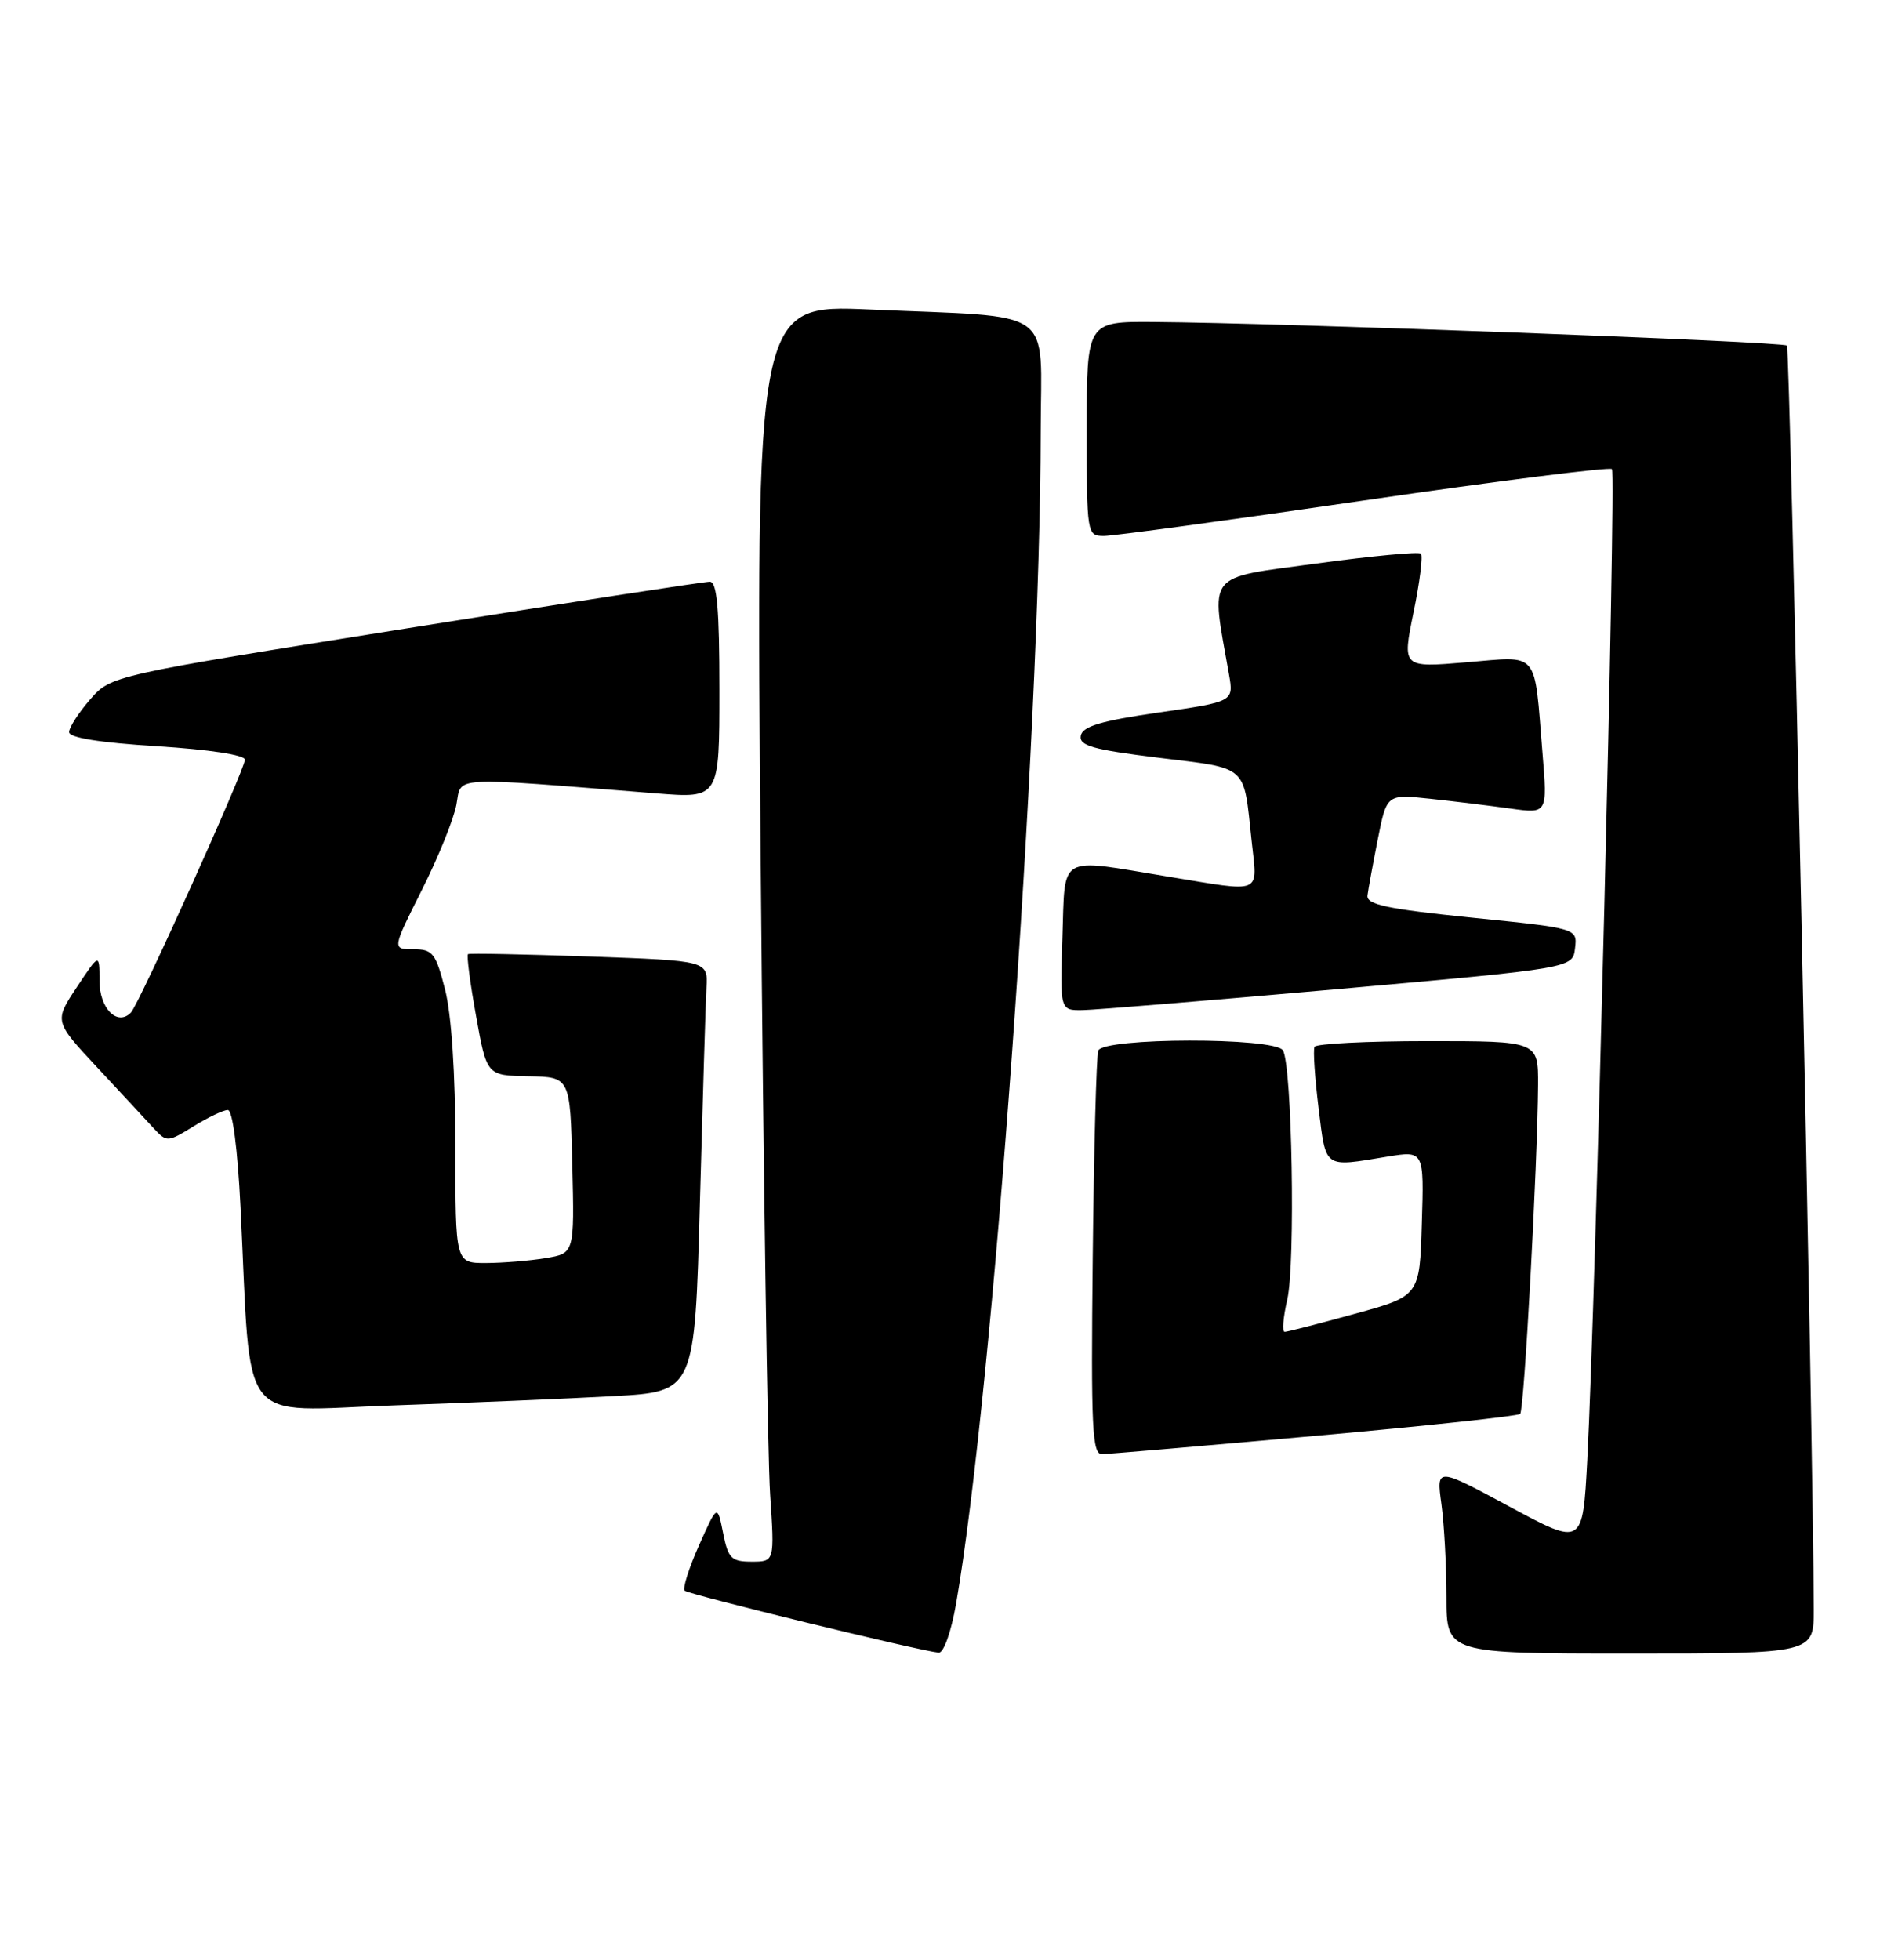 <?xml version="1.0" encoding="UTF-8" standalone="no"?>
<!DOCTYPE svg PUBLIC "-//W3C//DTD SVG 1.1//EN" "http://www.w3.org/Graphics/SVG/1.1/DTD/svg11.dtd" >
<svg xmlns="http://www.w3.org/2000/svg" xmlns:xlink="http://www.w3.org/1999/xlink" version="1.1" viewBox="0 0 248 256">
 <g >
 <path fill="currentColor"
d=" M 124.93 209.47 C 129.75 181.80 135.92 96.27 135.98 56.34 C 136.00 39.85 138.36 41.52 113.63 40.43 C 98.75 39.78 98.75 39.78 99.40 113.14 C 99.75 153.49 100.30 190.44 100.63 195.25 C 101.21 204.00 101.21 204.00 98.22 204.00 C 95.56 204.00 95.14 203.58 94.48 200.25 C 93.73 196.50 93.73 196.50 91.33 201.88 C 90.01 204.84 89.17 207.50 89.46 207.79 C 89.96 208.29 120.09 215.64 122.65 215.89 C 123.30 215.95 124.28 213.20 124.93 209.47 Z  M 236.99 210.25 C 236.95 188.81 233.90 45.57 233.48 45.14 C 232.95 44.62 167.49 42.18 150.75 42.06 C 142.00 42.00 142.00 42.00 142.00 56.00 C 142.00 69.85 142.02 70.00 144.25 70.01 C 145.49 70.01 160.80 67.93 178.28 65.37 C 195.76 62.82 210.31 60.98 210.62 61.28 C 211.18 61.85 208.49 170.03 207.40 190.73 C 206.80 201.96 206.80 201.96 197.24 196.81 C 187.68 191.66 187.68 191.66 188.34 196.47 C 188.70 199.11 189.00 204.59 189.00 208.64 C 189.00 216.00 189.00 216.00 213.00 216.00 C 237.00 216.00 237.00 216.00 236.99 210.25 Z  M 171.81 187.57 C 186.28 186.28 198.35 184.98 198.63 184.70 C 199.16 184.17 200.90 152.12 200.97 141.75 C 201.00 136.00 201.00 136.00 186.56 136.00 C 178.62 136.00 171.95 136.34 171.76 136.75 C 171.56 137.16 171.80 140.76 172.29 144.75 C 173.28 152.75 172.89 152.48 181.28 151.09 C 186.07 150.31 186.07 150.31 185.78 159.80 C 185.50 169.30 185.50 169.30 177.00 171.63 C 172.32 172.92 168.21 173.98 167.86 173.98 C 167.50 173.99 167.66 172.09 168.20 169.75 C 169.28 165.09 168.83 139.14 167.63 137.21 C 166.56 135.48 144.11 135.52 143.50 137.25 C 143.26 137.94 142.93 150.09 142.78 164.25 C 142.54 186.61 142.70 190.00 144.00 189.96 C 144.82 189.94 157.34 188.87 171.81 187.57 Z  M 80.14 182.38 C 90.78 181.80 90.78 181.80 91.45 157.15 C 91.82 143.59 92.20 130.93 92.31 129.00 C 92.50 125.50 92.50 125.50 77.00 124.95 C 68.47 124.65 61.34 124.51 61.15 124.64 C 60.95 124.77 61.42 128.39 62.20 132.69 C 63.60 140.50 63.60 140.50 69.05 140.59 C 74.50 140.69 74.50 140.69 74.78 152.21 C 75.06 163.73 75.06 163.73 71.28 164.35 C 69.20 164.70 65.70 164.98 63.50 164.99 C 59.50 165.00 59.50 165.00 59.50 149.75 C 59.50 140.21 58.99 132.53 58.15 129.25 C 56.93 124.50 56.54 124.00 54.02 124.00 C 51.23 124.00 51.23 124.00 55.11 116.28 C 57.25 112.03 59.28 107.01 59.63 105.14 C 60.35 101.34 58.32 101.46 85.75 103.64 C 94.00 104.30 94.00 104.30 94.00 90.15 C 94.00 79.50 93.69 76.00 92.75 75.99 C 92.06 75.98 74.18 78.73 53.00 82.11 C 14.50 88.25 14.50 88.25 11.78 91.37 C 10.28 93.09 9.04 95.01 9.03 95.63 C 9.01 96.37 13.01 97.01 20.50 97.48 C 27.33 97.91 32.00 98.62 32.00 99.24 C 32.00 100.51 18.17 131.19 17.10 132.28 C 15.33 134.09 13.00 131.74 13.00 128.14 C 12.99 124.50 12.99 124.50 10.04 128.95 C 7.08 133.41 7.08 133.41 12.71 139.45 C 15.81 142.78 19.13 146.35 20.08 147.39 C 21.79 149.23 21.90 149.22 25.28 147.14 C 27.18 145.96 29.20 145.00 29.77 145.00 C 30.39 145.00 31.05 150.07 31.43 157.75 C 32.87 186.96 30.82 184.30 51.36 183.59 C 61.34 183.25 74.29 182.70 80.14 182.38 Z  M 175.00 129.19 C 205.50 126.47 205.50 126.47 205.80 123.87 C 206.11 121.27 206.11 121.27 192.30 119.87 C 181.24 118.74 178.54 118.17 178.68 116.98 C 178.78 116.17 179.39 112.85 180.03 109.62 C 181.20 103.74 181.20 103.74 186.85 104.34 C 189.96 104.67 194.68 105.25 197.35 105.62 C 202.20 106.30 202.20 106.30 201.55 98.40 C 200.43 84.75 201.24 85.72 191.57 86.52 C 183.22 87.22 183.22 87.22 184.69 80.03 C 185.51 76.08 185.94 72.61 185.66 72.33 C 185.38 72.05 179.22 72.63 171.96 73.62 C 157.38 75.61 158.20 74.57 160.58 88.08 C 161.21 91.66 161.21 91.66 151.36 93.08 C 143.89 94.16 141.45 94.88 141.22 96.10 C 140.97 97.41 142.75 97.92 151.43 98.99 C 163.19 100.44 162.46 99.79 163.53 109.75 C 164.30 116.98 165.23 116.58 152.50 114.49 C 138.06 112.11 139.19 111.45 138.82 122.50 C 138.50 132.00 138.50 132.00 141.50 131.95 C 143.15 131.92 158.22 130.68 175.00 129.19 Z "/>
</g>
</svg>